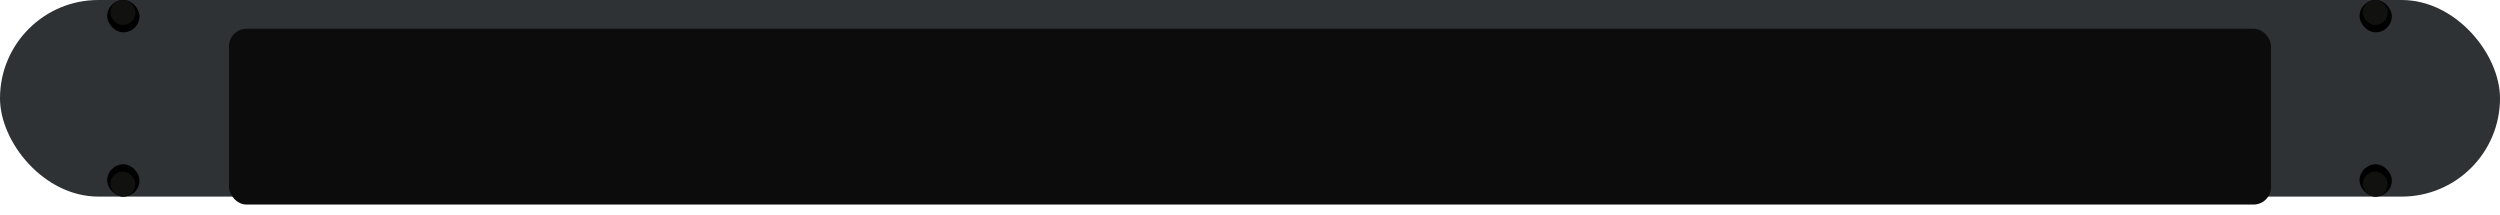 <svg width="941" height="81" viewBox="0 0 941 81" fill="none" xmlns="http://www.w3.org/2000/svg">
<rect width="941" height="74" rx="37" fill="#2F3234"/>
<g filter="url(#filter0_d_695_2551)">
<rect x="86.186" y="4.208" width="768.63" height="66.189" rx="6.602" fill="#0C0C0C"/>
</g>
<rect x="40.35" width="12.164" height="12.164" rx="6.082" fill="black"/>
<rect x="888.133" width="12.164" height="12.164" rx="6.082" fill="black"/>
<rect x="40.35" y="61.837" width="12.164" height="12.164" rx="6.082" fill="black"/>
<rect x="888.133" y="61.837" width="12.164" height="12.164" rx="6.082" fill="black"/>
<rect x="41.547" width="9.417" height="9.417" rx="4.708" fill="#111110"/>
<rect x="889.33" width="9.417" height="9.417" rx="4.708" fill="#111110"/>
<rect x="41.547" y="64.583" width="9.417" height="9.417" rx="4.708" fill="#111110"/>
<rect x="889.33" y="64.583" width="9.417" height="9.417" rx="4.708" fill="#111110"/>
<defs>
<filter id="filter0_d_695_2551" x="82.885" y="4.208" width="775.232" height="76.093" filterUnits="userSpaceOnUse" color-interpolation-filters="sRGB">
<feFlood flood-opacity="0" result="BackgroundImageFix"/>
<feColorMatrix in="SourceAlpha" type="matrix" values="0 0 0 0 0 0 0 0 0 0 0 0 0 0 0 0 0 0 127 0" result="hardAlpha"/>
<feOffset dy="6.602"/>
<feGaussianBlur stdDeviation="1.651"/>
<feComposite in2="hardAlpha" operator="out"/>
<feColorMatrix type="matrix" values="0 0 0 0 0 0 0 0 0 0 0 0 0 0 0 0 0 0 0.25 0"/>
<feBlend mode="normal" in2="BackgroundImageFix" result="effect1_dropShadow_695_2551"/>
<feBlend mode="normal" in="SourceGraphic" in2="effect1_dropShadow_695_2551" result="shape"/>
</filter>
</defs>
</svg>
